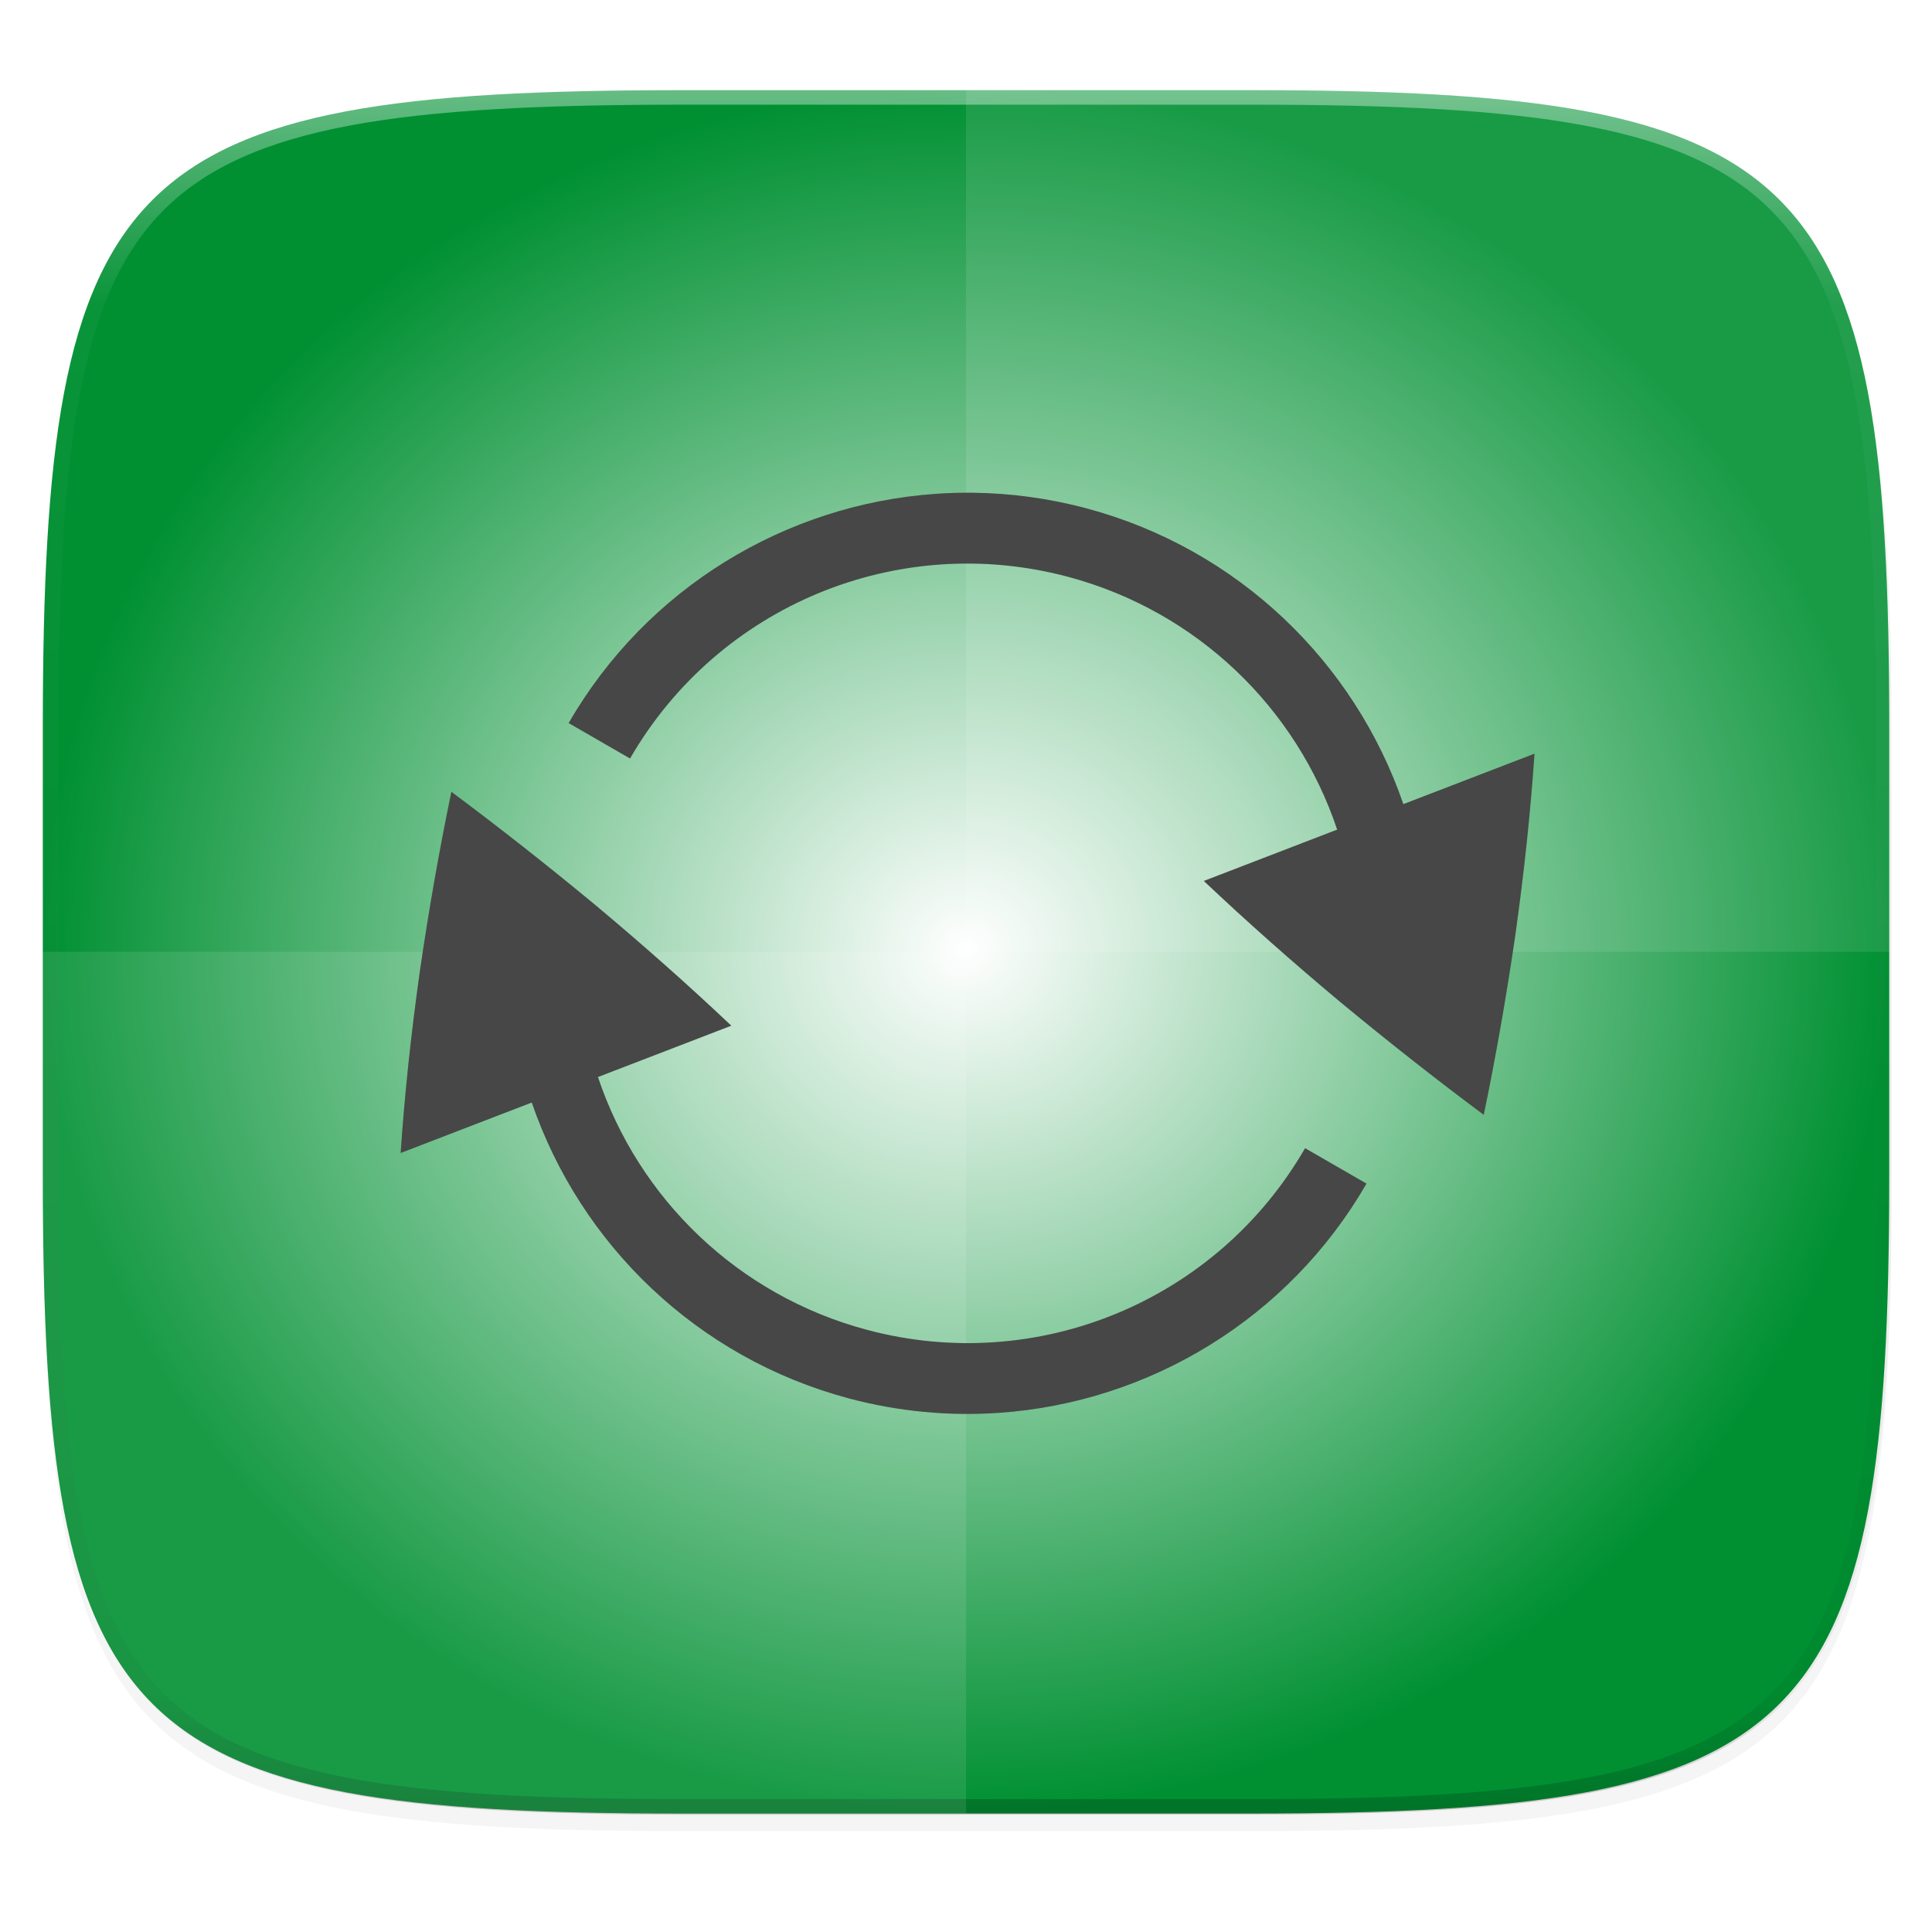 <svg xmlns="http://www.w3.org/2000/svg" xmlns:xlink="http://www.w3.org/1999/xlink" width="256" height="256" version="1.1" viewBox="0 0 67.73 67.73">
 <defs>
  <linearGradient id="linearGradient1108" x1="296" x2="296" y1="-212" y2="236" gradientUnits="userSpaceOnUse" xlink:href="#linearGradient1013"/>
  <linearGradient id="linearGradient1013">
   <stop offset="0" style="stop-color:#ffffff"/>
   <stop style="stop-color:#ffffff;stop-opacity:0.098" offset=".125"/>
   <stop style="stop-color:#000000;stop-opacity:0.098" offset=".925"/>
   <stop offset="1" style="stop-color:#000000;stop-opacity:0.498"/>
  </linearGradient>
  <clipPath id="clipPath1082-3-452" clipPathUnits="userSpaceOnUse">
   <path d="M 361.938,-212 C 507.235,-212 528,-191.287 528,-46.125 V 70.125 C 528,215.286 507.235,236 361.938,236 H 214.062 C 68.765,236 48,215.286 48,70.125 V -46.125 C 48,-191.287 68.765,-212 214.062,-212 Z" style="fill:#8c59d9"/>
  </clipPath>
  <filter style="color-interpolation-filters:sRGB" id="filter1112" width="1.046" height="1.05" x="-.02" y="-.03">
   <feGaussianBlur stdDeviation="2.32"/>
  </filter>
  <filter style="color-interpolation-filters:sRGB" id="filter4569" width="1.023" height="1.025" x="-.01" y="-.01">
   <feGaussianBlur stdDeviation="1.16"/>
  </filter>
  <linearGradient id="linearGradient4290">
   <stop style="stop-color:#ffffff" offset="0"/>
   <stop style="stop-color:#009032" offset="1"/>
  </linearGradient>
  <filter style="color-interpolation-filters:sRGB" id="filter1076" width="1.087" height="1.107" x="-.04" y="-.05">
   <feGaussianBlur stdDeviation="2.719"/>
  </filter>
  <radialGradient id="radialGradient935" cx="33.867" cy="262.635" r="32.365" fx="33.867" fy="262.635" gradientTransform="matrix(1,0,0,0.933,0,17.509)" gradientUnits="userSpaceOnUse" xlink:href="#linearGradient4290"/>
 </defs>
 <g transform="translate(0,-229.267)">
  <path d="m 188.969,44 c 72.649,0 83.031,10.357 83.031,82.938 v 58.125 c 0,72.581 -10.383,82.938 -83.031,82.938 h -73.938 C 42.383,268 32,257.643 32,185.062 v -58.125 c 0,-72.581 10.383,-82.938 83.031,-82.938 z" transform="matrix(0.27,0,0,0.27,-7.129,220.56)" style="opacity:0.1;filter:url(#filter4569)"/>
  <path style="opacity:0.2;filter:url(#filter1112)" d="m 188.969,46 c 72.649,0 83.031,10.357 83.031,82.938 v 58.125 c 0,72.581 -10.383,82.938 -83.031,82.938 h -73.938 C 42.383,270 32,259.643 32,187.062 v -58.125 c 0,-72.581 10.383,-82.938 83.031,-82.938 z" transform="matrix(0.27,0,0,0.27,-7.129,220.56)"/>
  <path style="fill:url(#radialGradient935)" d="m 43.837,232.428 c 19.594,0 22.394,2.793 22.394,22.369 v 15.677 c 0,19.576 -2.8,22.369 -22.394,22.369 h -19.942 c -19.594,0 -22.394,-2.793 -22.394,-22.369 v -15.677 c 0,-19.576 2.8,-22.369 22.394,-22.369 z"/>
  <path d="M 361.938,-212 C 507.235,-212 528,-191.287 528,-46.125 V 70.125 C 528,215.286 507.235,236 361.938,236 H 214.062 C 68.765,236 48,215.286 48,70.125 V -46.125 C 48,-191.287 68.765,-212 214.062,-212 Z" clip-path="url(#clipPath1082-3-452)" transform="matrix(0.135,0,0,0.135,-4.971,261.017)" style="opacity:0.4;fill:none;stroke:url(#linearGradient1108);stroke-width:8;stroke-linecap:round;stroke-linejoin:round"/>
  <g transform="translate(80.217,2.951)">
   <path d="m -13.986,259.684 v -7.838 c 0,-19.576 -2.8,-22.369 -22.394,-22.369 h -9.971 v 30.207 z" style="opacity:0.1;fill:#ffffff"/>
   <path style="opacity:0.1;fill:#ffffff" d="m -78.715,259.684 v 7.838 c 0,19.576 2.8,22.369 22.394,22.369 h 9.971 v -30.207 z"/>
  </g>
  <g transform="translate(1.943,-1.32)">
   <path d="M 128.74 65.186 C 127.075 65.166 125.417 65.214 123.768 65.33 L 123.768 65.332 C 103.975 66.719 85.561 77.757 75.227 95.656 L 83.348 100.342 C 95.027 80.111 118.779 70.273 141.342 76.318 C 158.411 80.891 171.521 93.68 176.896 109.75 L 159.254 116.541 C 164.893 121.874 170.898 127.2 177.268 132.525 C 183.619 137.781 189.959 142.768 196.287 147.482 C 197.898 139.711 199.294 131.744 200.48 123.586 C 201.633 115.368 202.476 107.407 203 99.703 L 185.648 106.381 C 179.201 87.586 163.765 72.619 143.771 67.262 C 138.78 65.925 133.734 65.246 128.74 65.186 z M 59.713 104.748 C 58.102 112.52 56.706 120.488 55.52 128.646 C 54.367 136.865 53.524 144.826 53 152.529 L 70.348 145.852 C 76.794 164.648 92.232 179.617 112.227 184.975 C 118.882 186.758 125.633 187.364 132.23 186.9 C 152.024 185.513 170.441 174.479 180.775 156.58 L 172.65 151.895 C 160.971 172.126 137.219 181.964 114.656 175.918 C 97.585 171.345 84.476 158.553 79.102 142.48 L 96.744 135.689 C 91.106 130.357 85.102 125.03 78.732 119.705 C 72.381 114.449 66.041 109.463 59.713 104.748 z" transform="matrix(0.265,0,0,0.265,-1.943,230.587)" style="fill:#0f0000;filter:url(#filter1076);opacity:0.3"/>
   <path style="fill:#474747" d="M 128.74 65.186 C 127.075 65.166 125.417 65.214 123.768 65.33 L 123.768 65.332 C 103.975 66.719 85.561 77.757 75.227 95.656 L 83.348 100.342 C 95.027 80.111 118.779 70.273 141.342 76.318 C 158.411 80.891 171.521 93.68 176.896 109.75 L 159.254 116.541 C 164.893 121.874 170.898 127.2 177.268 132.525 C 183.619 137.781 189.959 142.768 196.287 147.482 C 197.898 139.711 199.294 131.744 200.48 123.586 C 201.633 115.368 202.476 107.407 203 99.703 L 185.648 106.381 C 179.201 87.586 163.765 72.619 143.771 67.262 C 138.78 65.925 133.734 65.246 128.74 65.186 z M 59.713 104.748 C 58.102 112.52 56.706 120.488 55.52 128.646 C 54.367 136.865 53.524 144.826 53 152.529 L 70.348 145.852 C 76.794 164.648 92.232 179.617 112.227 184.975 C 118.882 186.758 125.633 187.364 132.23 186.9 C 152.024 185.513 170.441 174.479 180.775 156.58 L 172.65 151.895 C 160.971 172.126 137.219 181.964 114.656 175.918 C 97.585 171.345 84.476 158.553 79.102 142.48 L 96.744 135.689 C 91.106 130.357 85.102 125.03 78.732 119.705 C 72.381 114.449 66.041 109.463 59.713 104.748 z" transform="matrix(0.265,0,0,0.265,-1.943,230.587)"/>
  </g>
 </g>
</svg>
